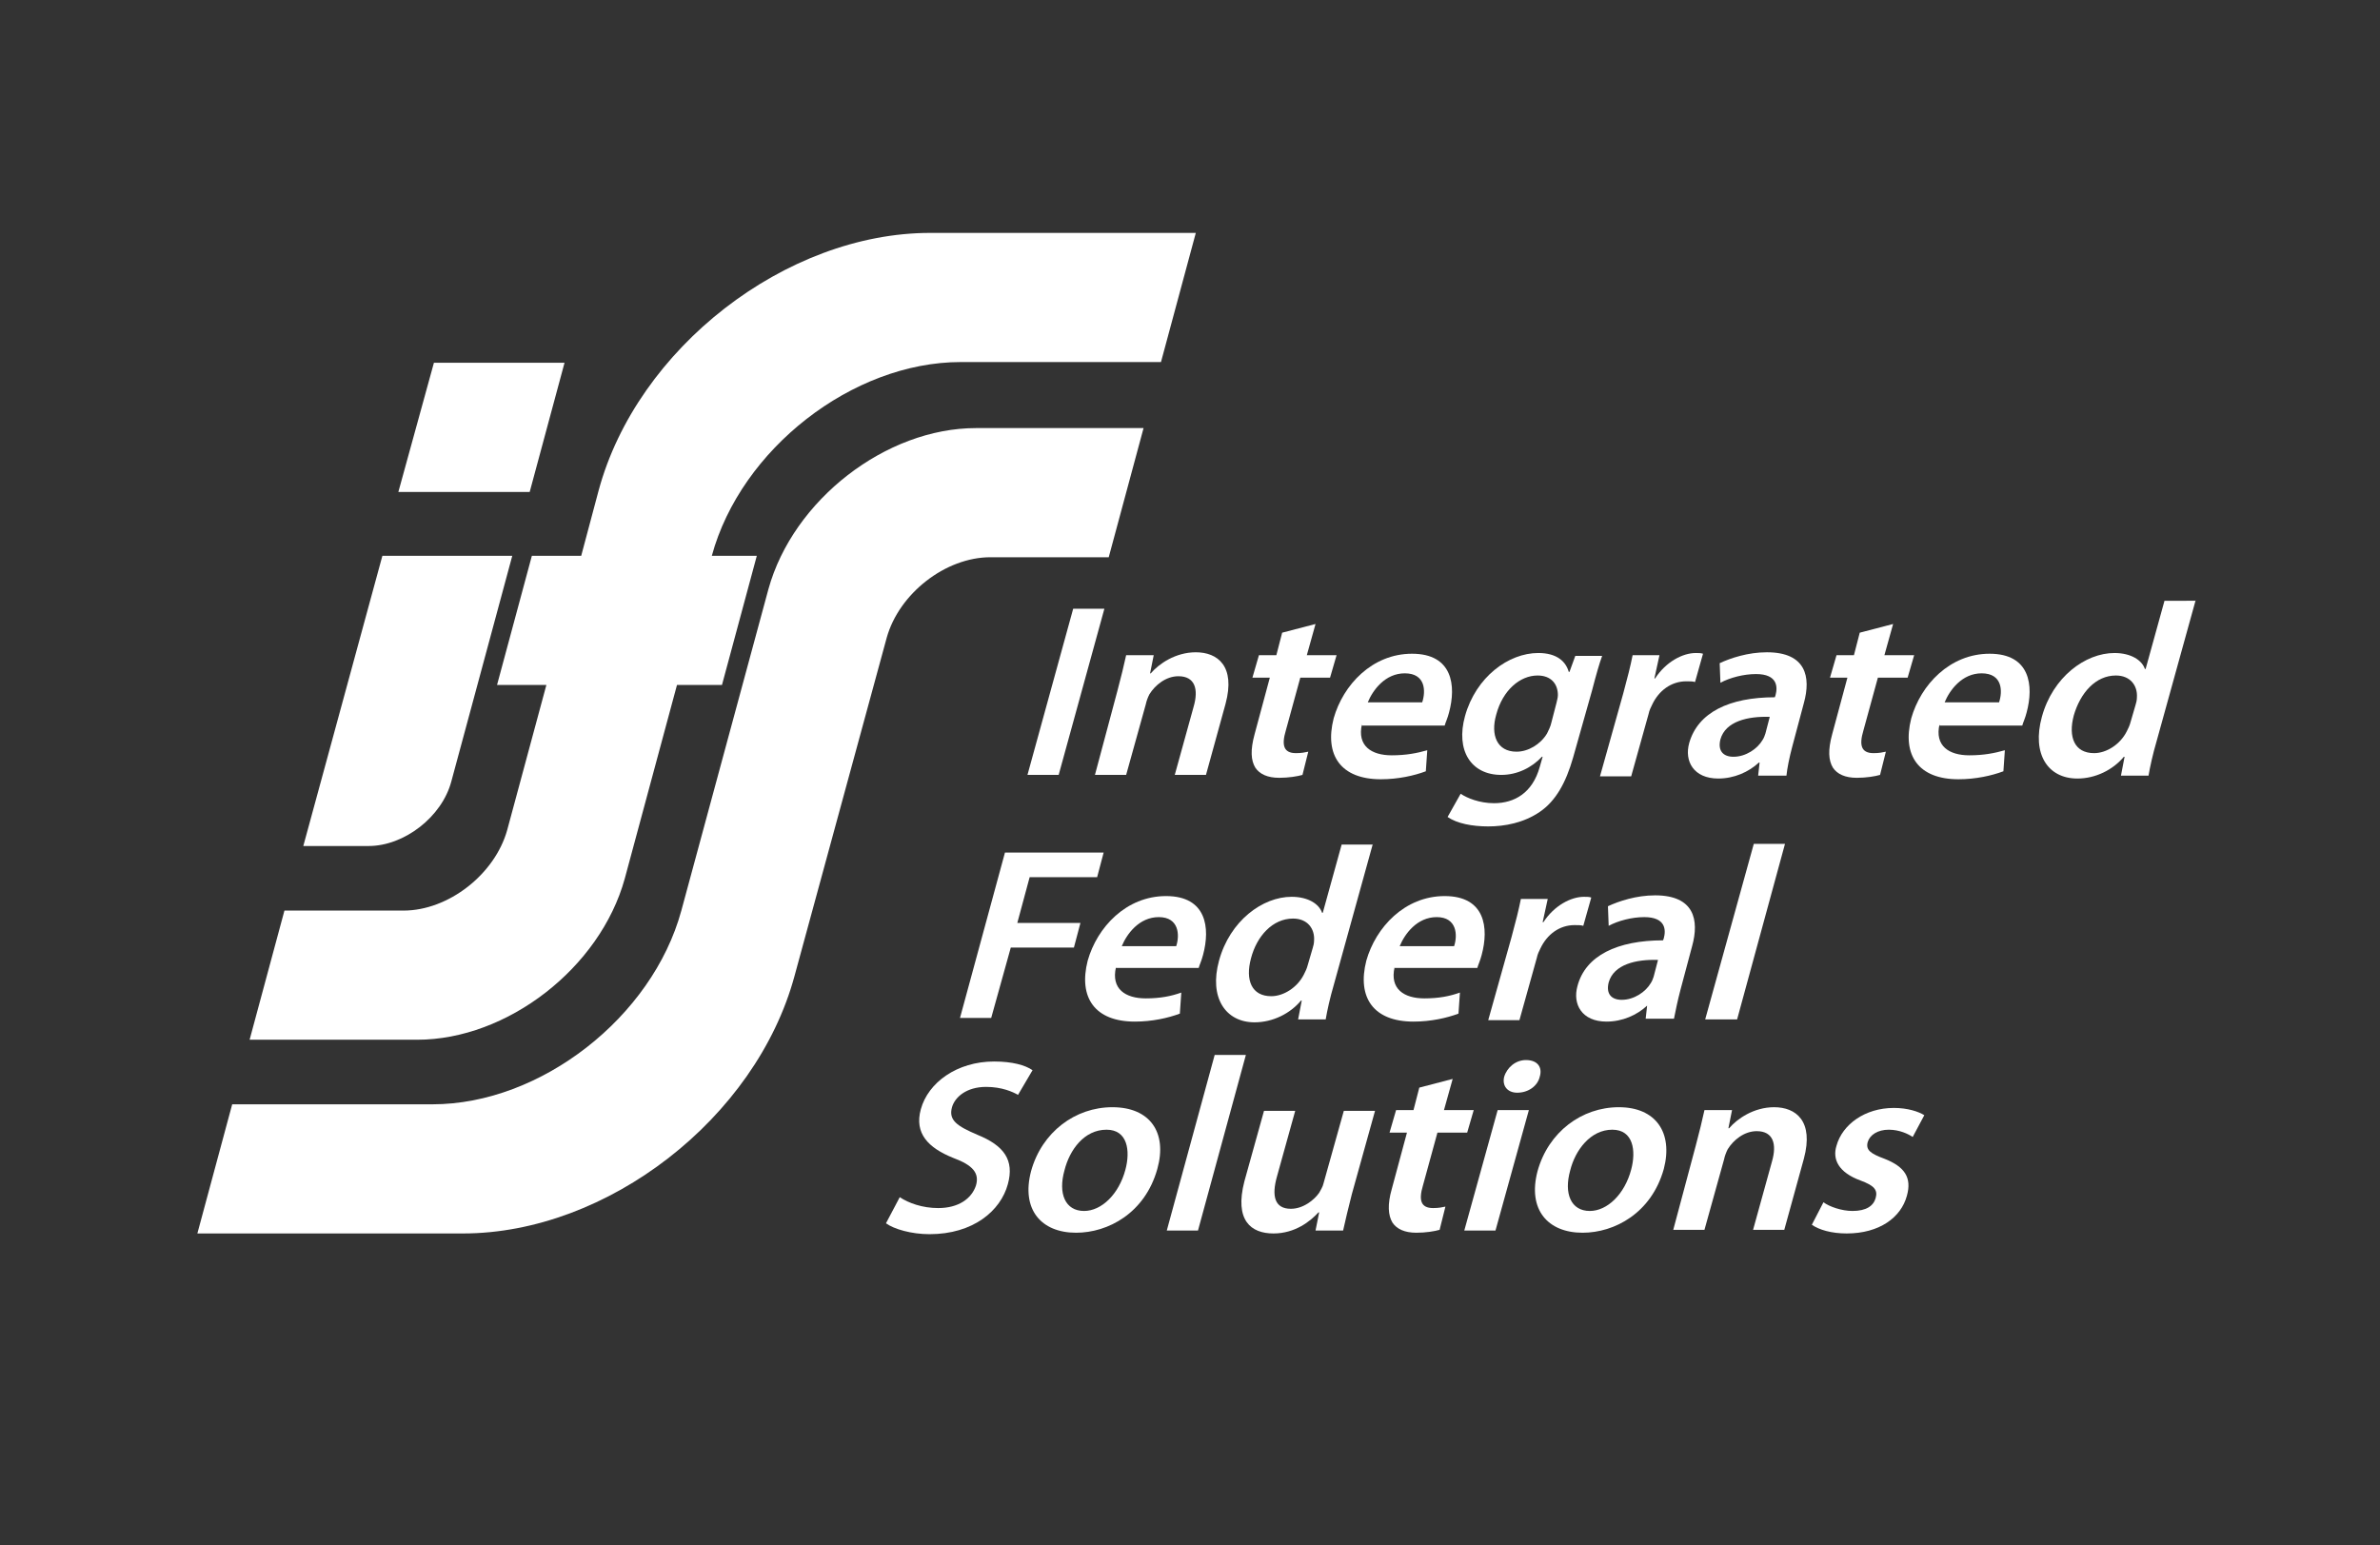 <?xml version="1.0" encoding="utf-8"?>
<!-- Generator: Adobe Illustrator 28.1.0, SVG Export Plug-In . SVG Version: 6.00 Build 0)  -->
<svg version="1.1" id="Layer_1" xmlns="http://www.w3.org/2000/svg" xmlns:xlink="http://www.w3.org/1999/xlink" x="0px" y="0px"
	 viewBox="0 0 328 213" style="enable-background:new 0 0 328 213;" xml:space="preserve">
<rect x="0" y="0" width="328" height="213" fill="#333333" stroke="none"/>
<style type="text/css">
	.st0{fill:#FFFFFF;}
</style>
<g>
	<g>
		<g>
			<polygon class="st0" points="59.8,50 54.9,67.8 73,67.8 77.8,50 			"/>
			<path class="st0" d="M70.6,76.6l-5.4,20l-3,11.1c-1.3,4.9-6.5,8.9-11.4,8.9h-9l10.9-40H70.6z M93.9,125.5
				c-4,14.7-19.4,26.7-34.3,26.7H32l-4.8,17.8h36.6c19.9,0,40.4-15.9,45.7-35.5l12.7-46.6c1.7-6.1,8.1-11.1,14.3-11.1h16.3l4.8-17.8
				h-23.1c-12.4,0-25.2,9.9-28.6,22.2L93.9,125.5z M80.1,76.6h-6.8l-4.8,17.8h6.8l-5.4,20c-1.7,6.1-8.1,11.1-14.3,11.1H39.2
				l-4.8,17.8h23.1c12.4,0,25.2-9.9,28.6-22.2l7.2-26.7l6.2,0l4.8-17.8l-6.2,0c4-14.7,19.4-26.7,34.3-26.7h27.6l4.8-17.8h-36.6
				c-19.9,0-40.4,15.9-45.7,35.5L80.1,76.6z"/>
		</g>
		<g>
			<g>
				<path class="st0" d="M152.2,83.9l-6.3,22.9h-4.3l6.3-22.9H152.2z"/>
				<path class="st0" d="M154,95.2c0.5-1.9,0.9-3.5,1.2-4.9h3.8l-0.5,2.5h0.1c1.1-1.3,3.4-2.9,6.2-2.9c3,0,5.5,1.9,4.1,7.1l-2.7,9.8
					h-4.3l2.6-9.4c0.7-2.4,0.2-4.2-2.1-4.2c-1.7,0-3.2,1.2-4,2.5c-0.2,0.4-0.4,0.9-0.5,1.4l-2.7,9.7h-4.3L154,95.2z"/>
				<path class="st0" d="M181.3,86l-1.2,4.3h4.1l-0.9,3.1h-4.1l-2,7.3c-0.6,2-0.3,3.1,1.4,3.1c0.8,0,1.2-0.1,1.7-0.2l-0.8,3.2
					c-0.7,0.2-1.9,0.4-3.2,0.4c-1.6,0-2.7-0.5-3.3-1.4c-0.6-1-0.7-2.4-0.1-4.6l2.1-7.8h-2.4l0.9-3.1h2.4l0.8-3.1L181.3,86z"/>
				<path class="st0" d="M187.7,99.8c-0.7,3,1.3,4.3,4.1,4.3c2,0,3.5-0.3,4.9-0.7l-0.2,2.9c-1.6,0.6-3.8,1.1-6.2,1.1
					c-5.5,0-7.8-3.3-6.5-8.4c1.3-4.6,5.3-8.9,10.8-8.9c5.6,0,6.1,4.4,5.1,8.1c-0.2,0.8-0.5,1.4-0.6,1.8H187.7z M196,96.8
					c0.5-1.5,0.5-4-2.4-4c-2.7,0-4.4,2.3-5.1,4H196z"/>
				<path class="st0" d="M216.8,104.4c-1,3.5-2.4,6-4.6,7.5c-2.2,1.5-4.8,2-7.1,2c-2.2,0-4.3-0.4-5.6-1.3l1.8-3.2
					c0.9,0.6,2.6,1.3,4.6,1.3c2.8,0,5.3-1.4,6.3-5l0.4-1.4h-0.1c-1.4,1.5-3.4,2.5-5.6,2.5c-4.2,0-6.3-3.4-5-8.1
					c1.5-5.4,6-8.7,10.1-8.7c2.6,0,3.8,1.2,4.2,2.6h0.1l0.8-2.2h3.7c-0.4,1.1-0.8,2.5-1.4,4.8L216.8,104.4z M214.5,96.9
					c0.1-0.4,0.2-0.8,0.2-1.1c0-1.5-0.9-2.7-2.8-2.7c-2.4,0-4.8,2-5.7,5.4c-0.8,2.8,0.1,5.1,2.8,5.1c1.6,0,3.3-1,4.2-2.5
					c0.2-0.4,0.5-1,0.6-1.5L214.5,96.9z"/>
				<path class="st0" d="M223.7,95.6c0.6-2.2,1-3.8,1.3-5.3h3.7l-0.7,3.2h0.1c1.5-2.3,3.8-3.5,5.6-3.5c0.4,0,0.7,0,1,0.1l-1.1,3.9
					c-0.3-0.1-0.7-0.1-1.2-0.1c-2.1,0-3.8,1.3-4.7,3.2c-0.2,0.4-0.4,0.8-0.5,1.3l-2.4,8.6h-4.3L223.7,95.6z"/>
				<path class="st0" d="M247,102.9c-0.4,1.5-0.7,3-0.8,4h-3.9l0.2-1.8h-0.1c-1.4,1.3-3.4,2.2-5.6,2.2c-3.4,0-4.7-2.4-4-4.9
					c1.2-4.2,5.5-6.3,11.8-6.3l0.1-0.3c0.3-1.1,0.3-2.9-2.7-2.9c-1.7,0-3.6,0.5-4.9,1.2l-0.1-2.7c1.5-0.7,3.9-1.5,6.5-1.5
					c5.4,0,6.1,3.4,5.1,7L247,102.9z M243.9,98.8c-3-0.1-6.1,0.6-6.8,3.1c-0.4,1.6,0.4,2.4,1.8,2.4c1.7,0,3.3-1.1,4-2.3
					c0.2-0.3,0.3-0.6,0.4-0.9L243.9,98.8z"/>
				<path class="st0" d="M260.9,86l-1.2,4.3h4.1l-0.9,3.1h-4.1l-2,7.3c-0.6,2-0.3,3.1,1.4,3.1c0.8,0,1.2-0.1,1.7-0.2l-0.8,3.2
					c-0.7,0.2-1.9,0.4-3.2,0.4c-1.6,0-2.7-0.5-3.3-1.4c-0.6-1-0.7-2.4-0.1-4.6l2.1-7.8h-2.4l0.9-3.1h2.4l0.8-3.1L260.9,86z"/>
				<path class="st0" d="M267.3,99.8c-0.7,3,1.3,4.3,4.1,4.3c2,0,3.5-0.3,4.9-0.7l-0.2,2.9c-1.6,0.6-3.8,1.1-6.2,1.1
					c-5.5,0-7.8-3.3-6.5-8.4c1.3-4.6,5.3-8.9,10.8-8.9c5.6,0,6.1,4.4,5.1,8.1c-0.2,0.8-0.5,1.4-0.6,1.8H267.3z M275.5,96.8
					c0.5-1.5,0.5-4-2.4-4c-2.7,0-4.4,2.3-5.1,4H275.5z"/>
				<path class="st0" d="M302.6,82.7l-5.4,19.5c-0.5,1.7-0.9,3.5-1.1,4.7h-3.8l0.5-2.6h-0.1c-1.5,1.8-3.9,3-6.4,3
					c-4.1,0-6.3-3.4-4.9-8.5c1.5-5.5,6-8.8,10-8.8c2.3,0,3.8,1,4.2,2.2h0.1l2.6-9.4H302.6z M294.3,97.2c0.1-0.3,0.2-0.7,0.2-1.1
					c0.1-1.6-0.9-3-2.9-3c-2.8,0-4.9,2.4-5.8,5.5c-0.8,3,0.1,5.2,2.8,5.2c1.7,0,3.6-1.2,4.5-3c0.2-0.4,0.4-0.8,0.5-1.2L294.3,97.2z"
					/>
			</g>
			<g>
				<path class="st0" d="M138.5,117.5h13.6l-0.9,3.4h-9.3l-1.7,6.3h8.7l-0.9,3.4h-8.7l-2.7,9.7h-4.3L138.5,117.5z"/>
				<path class="st0" d="M153.8,133.3c-0.7,3,1.3,4.3,4.1,4.3c2,0,3.5-0.3,4.9-0.8l-0.2,2.9c-1.6,0.6-3.8,1.1-6.2,1.1
					c-5.5,0-7.8-3.3-6.5-8.4c1.3-4.6,5.3-8.9,10.8-8.9c5.6,0,6.1,4.4,5.1,8.1c-0.2,0.8-0.5,1.4-0.6,1.8H153.8z M162.1,130.4
					c0.5-1.5,0.4-4-2.4-4c-2.7,0-4.4,2.3-5.1,4H162.1z"/>
				<path class="st0" d="M189.2,116.3l-5.4,19.5c-0.5,1.7-0.9,3.5-1.1,4.7h-3.8l0.5-2.6h-0.1c-1.5,1.8-3.9,3-6.4,3
					c-4,0-6.3-3.4-4.9-8.5c1.5-5.5,6-8.8,10-8.8c2.3,0,3.8,1,4.2,2.2h0.1l2.6-9.4H189.2z M180.9,130.7c0.1-0.3,0.2-0.7,0.2-1.1
					c0.1-1.6-0.9-3-2.9-3c-2.8,0-5,2.4-5.8,5.5c-0.8,3,0.1,5.2,2.8,5.2c1.7,0,3.6-1.2,4.5-3c0.2-0.4,0.4-0.8,0.5-1.2L180.9,130.7z"
					/>
				<path class="st0" d="M192.2,133.3c-0.7,3,1.3,4.3,4.1,4.3c2,0,3.5-0.3,4.9-0.8l-0.2,2.9c-1.6,0.6-3.8,1.1-6.2,1.1
					c-5.5,0-7.8-3.3-6.5-8.4c1.3-4.6,5.3-8.9,10.8-8.9c5.6,0,6.1,4.4,5.1,8.1c-0.2,0.8-0.5,1.4-0.6,1.8H192.2z M200.4,130.4
					c0.5-1.5,0.4-4-2.4-4c-2.7,0-4.4,2.3-5.1,4H200.4z"/>
				<path class="st0" d="M208.3,129.2c0.6-2.2,1-3.8,1.3-5.3h3.7l-0.7,3.2h0.1c1.5-2.3,3.8-3.5,5.6-3.5c0.4,0,0.7,0,1,0.1l-1.1,3.9
					c-0.3-0.1-0.7-0.1-1.2-0.1c-2.1,0-3.8,1.3-4.7,3.2c-0.2,0.4-0.4,0.8-0.5,1.3l-2.4,8.6h-4.3L208.3,129.2z"/>
				<path class="st0" d="M231.6,136.4c-0.4,1.5-0.7,3-0.9,4h-3.9l0.2-1.8H227c-1.4,1.3-3.4,2.2-5.6,2.2c-3.4,0-4.7-2.4-4-4.9
					c1.1-4.2,5.5-6.3,11.8-6.3l0.1-0.3c0.3-1.1,0.3-2.9-2.7-2.9c-1.7,0-3.6,0.5-4.9,1.2l-0.1-2.7c1.5-0.7,3.9-1.5,6.5-1.5
					c5.4,0,6.1,3.4,5.1,7L231.6,136.4z M228.5,132.3c-3-0.1-6.1,0.6-6.8,3.1c-0.4,1.6,0.4,2.4,1.8,2.4c1.7,0,3.3-1.1,4-2.3
					c0.2-0.3,0.3-0.6,0.4-0.9L228.5,132.3z"/>
				<path class="st0" d="M241.7,116.3h4.3l-6.6,24.2H235L241.7,116.3z"/>
			</g>
			<g>
				<path class="st0" d="M124,165c1.2,0.8,3.1,1.5,5.3,1.5c2.8,0,4.6-1.3,5.2-3.1c0.5-1.7-0.4-2.8-3.1-3.8c-3.5-1.4-5.4-3.4-4.5-6.7
					c1-3.7,5-6.6,10.1-6.6c2.5,0,4.3,0.5,5.3,1.2l-2,3.4c-0.7-0.4-2.2-1.1-4.4-1.1c-2.7,0-4.3,1.4-4.7,2.8c-0.5,1.8,0.7,2.6,3.5,3.8
					c3.7,1.5,5.1,3.5,4.2,6.8c-1,3.7-4.8,6.9-10.8,6.9c-2.5,0-4.9-0.7-6-1.5L124,165z"/>
				<path class="st0" d="M159.5,161.1c-1.7,6.1-6.8,8.8-11.2,8.8c-4.8,0-7.6-3.2-6.2-8.5c1.5-5.4,6.1-8.8,11.2-8.8
					C158.5,152.6,160.9,156.1,159.5,161.1z M146.7,161.3c-0.9,3.2,0.1,5.6,2.7,5.6c2.4,0,4.8-2.3,5.7-5.7c0.7-2.6,0.3-5.5-2.6-5.5
					C149.4,155.7,147.4,158.5,146.7,161.3z"/>
				<path class="st0" d="M167.4,145.4h4.3l-6.6,24.2h-4.3L167.4,145.4z"/>
				<path class="st0" d="M186.3,164.6c-0.5,2-0.9,3.6-1.2,5h-3.8l0.5-2.5h-0.1c-1.1,1.2-3.2,2.9-6.2,2.9c-3.1,0-5.4-1.8-4-7.2
					l2.7-9.7h4.3l-2.5,9c-0.8,2.8-0.3,4.5,1.9,4.5c1.7,0,3.2-1.2,3.9-2.2c0.2-0.4,0.5-0.8,0.6-1.3l2.8-10h4.3L186.3,164.6z"/>
				<path class="st0" d="M200.2,148.7l-1.2,4.3h4.1l-0.9,3.1h-4.1l-2,7.3c-0.6,2-0.3,3.1,1.4,3.1c0.8,0,1.2-0.1,1.7-0.2l-0.8,3.2
					c-0.7,0.2-1.9,0.4-3.2,0.4c-1.6,0-2.7-0.5-3.3-1.4c-0.6-1-0.7-2.5-0.1-4.6l2.1-7.8h-2.4l0.9-3.1h2.4l0.8-3.1L200.2,148.7z"/>
				<path class="st0" d="M201.8,169.6l4.6-16.6h4.3l-4.6,16.6H201.8z M212.2,148.4c-0.3,1.3-1.6,2.2-3.1,2.2c-1.4,0-2.1-1-1.8-2.2
					c0.4-1.3,1.6-2.3,3-2.3C211.9,146.1,212.6,147.1,212.2,148.4z"/>
				<path class="st0" d="M229.3,161.1c-1.7,6.1-6.8,8.8-11.2,8.8c-4.8,0-7.6-3.2-6.2-8.5c1.5-5.4,6.1-8.8,11.2-8.8
					C228.2,152.6,230.6,156.1,229.3,161.1z M216.4,161.3c-0.9,3.2,0.1,5.6,2.7,5.6c2.4,0,4.8-2.3,5.7-5.7c0.7-2.6,0.3-5.5-2.6-5.5
					C219.2,155.7,217.1,158.5,216.4,161.3z"/>
				<path class="st0" d="M233.7,157.9c0.5-1.9,0.9-3.5,1.2-4.9h3.8l-0.5,2.5h0.1c1.1-1.3,3.4-2.9,6.2-2.9c3,0,5.5,1.9,4.1,7.1
					l-2.7,9.8h-4.3l2.6-9.4c0.7-2.4,0.2-4.2-2.1-4.2c-1.7,0-3.2,1.2-4,2.5c-0.2,0.4-0.4,0.9-0.5,1.4l-2.7,9.7h-4.3L233.7,157.9z"/>
				<path class="st0" d="M251.3,165.7c0.8,0.6,2.5,1.2,4,1.2c1.9,0,2.9-0.7,3.2-1.8c0.3-1.1-0.2-1.7-2.1-2.4c-3-1.1-3.9-2.9-3.3-4.8
					c0.8-2.9,3.9-5.2,7.9-5.2c1.9,0,3.4,0.5,4.2,1l-1.6,3c-0.6-0.4-1.8-1-3.3-1c-1.5,0-2.6,0.7-2.9,1.7c-0.3,1.1,0.4,1.6,2.3,2.3
					c2.8,1.1,3.8,2.6,3.1,5.1c-0.8,3-3.8,5.2-8.3,5.2c-2.1,0-3.8-0.5-4.8-1.2L251.3,165.7z"/>
			</g>
		</g>
	</g>
</g>
</svg>
